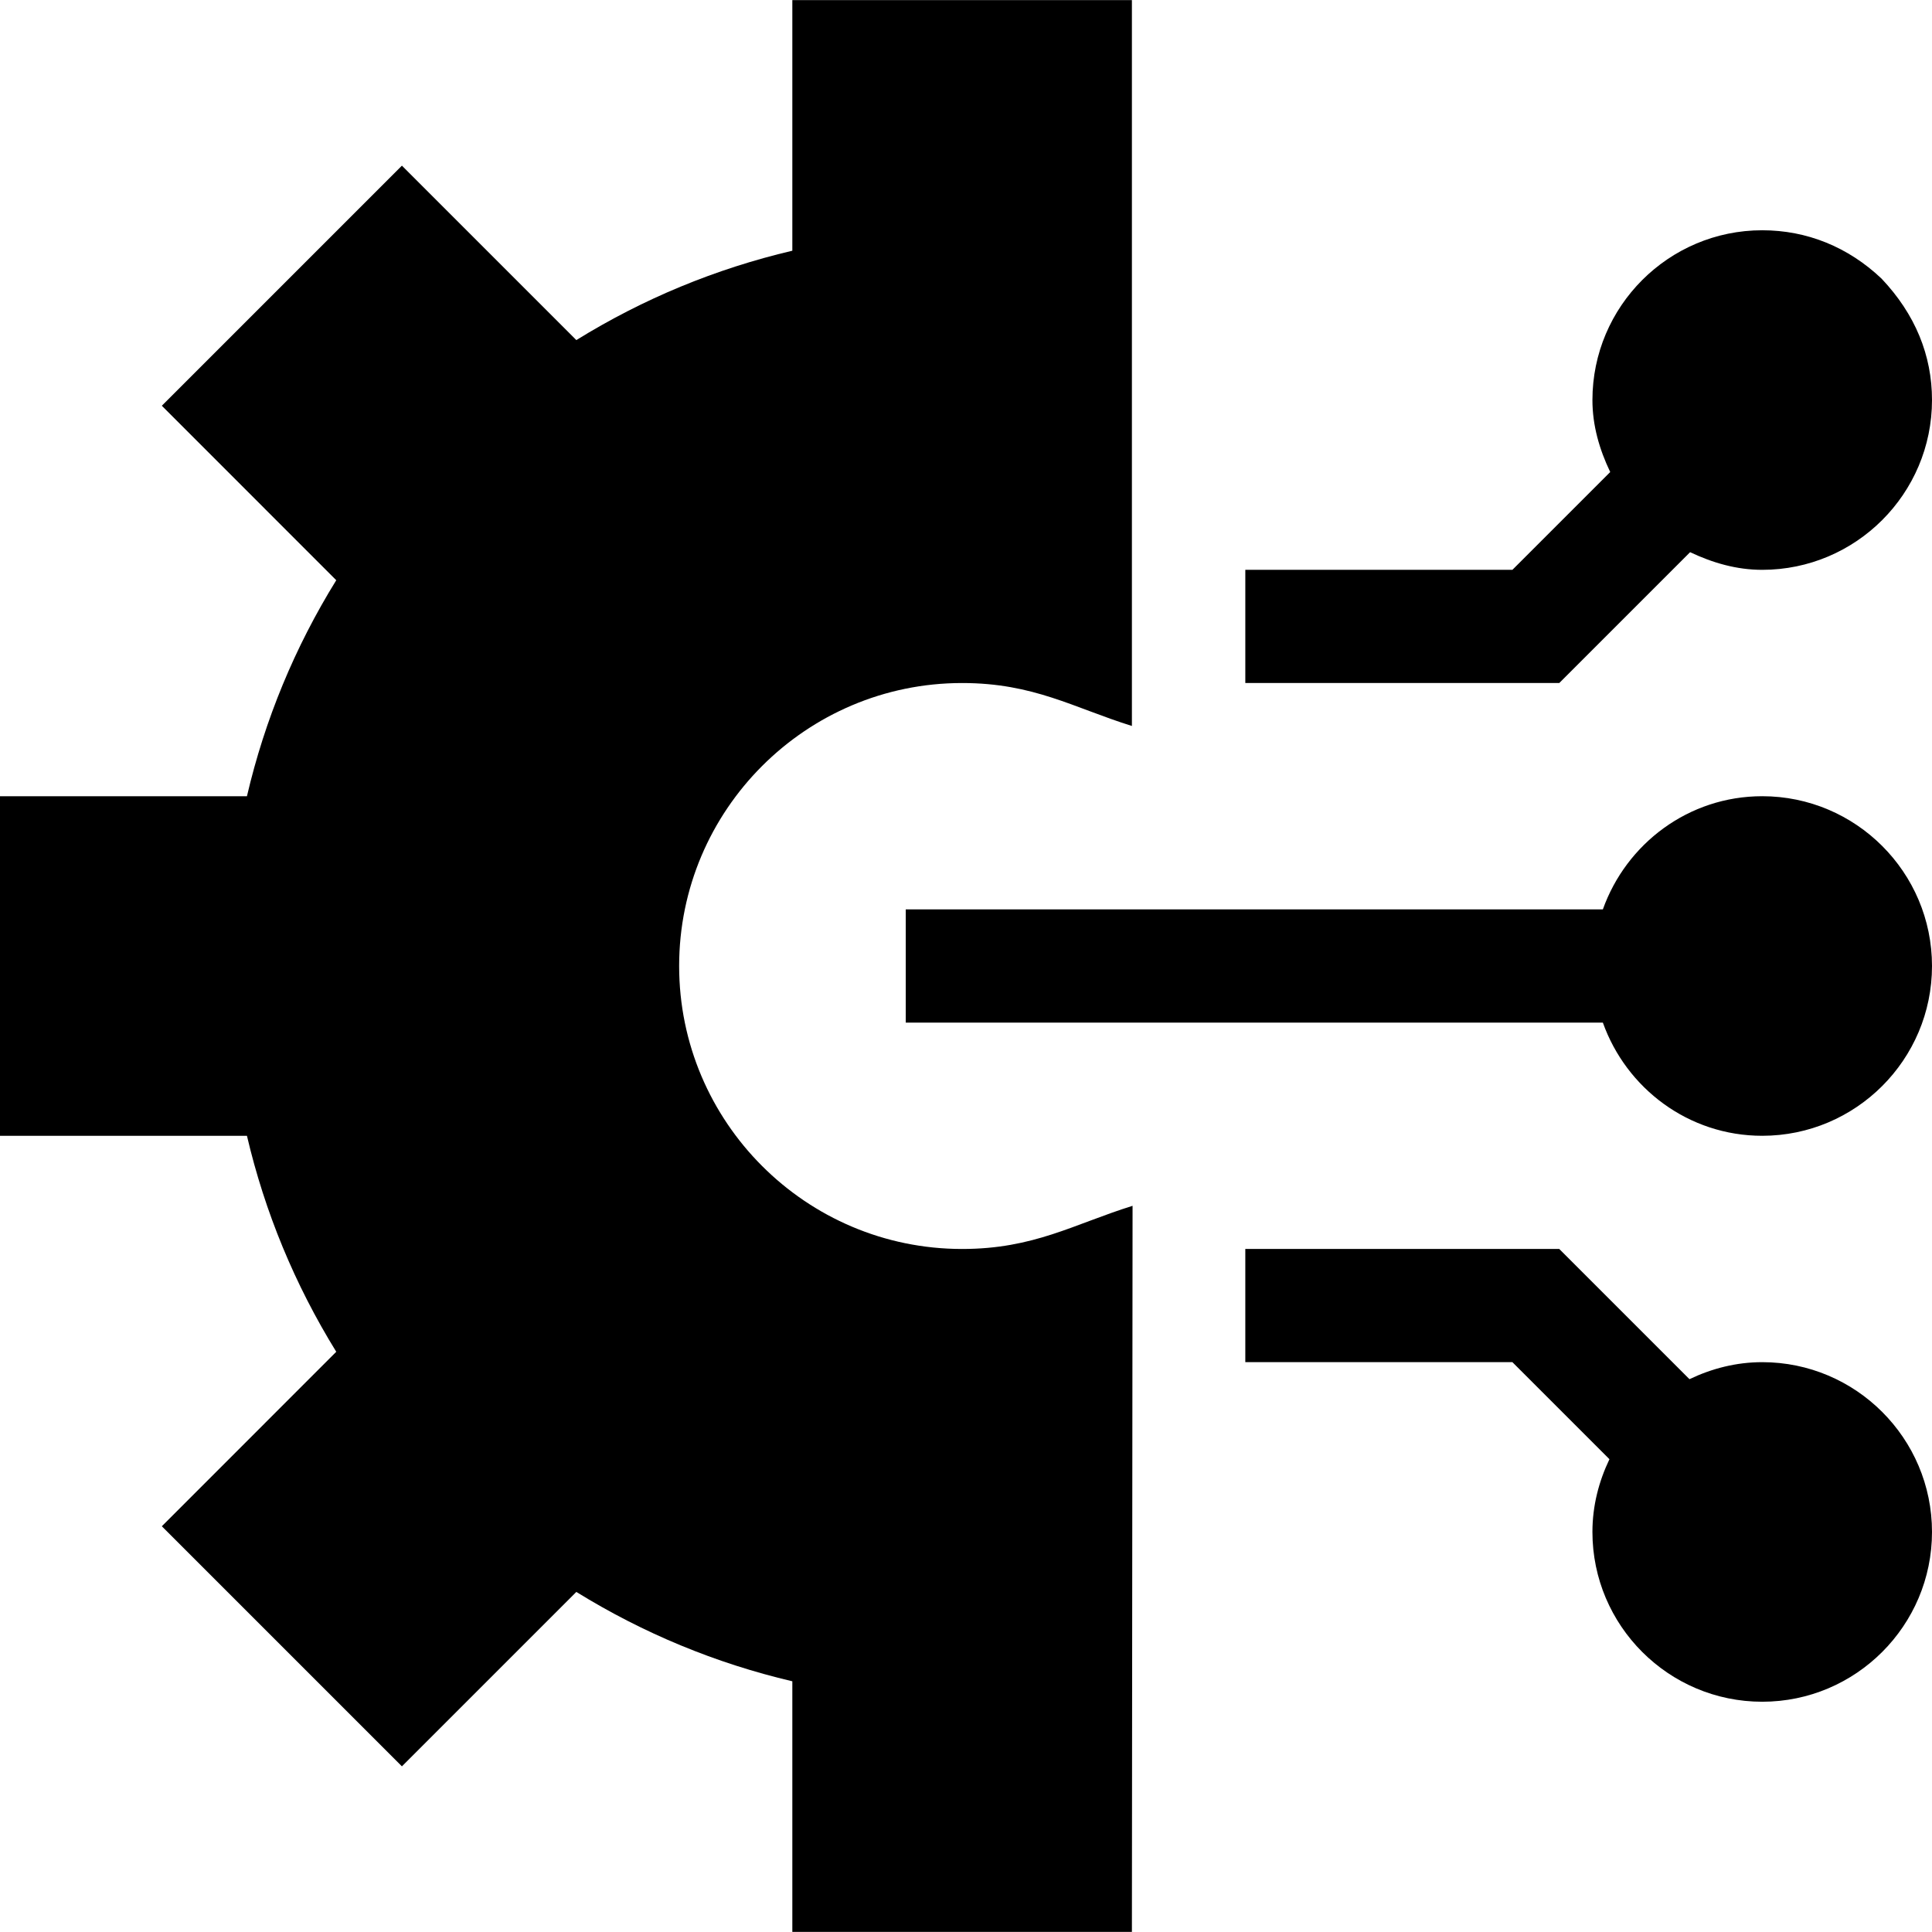 <svg id="Capa_1" enable-background="new 0 0 512.059 512.059" height="512" viewBox="0 0 512.059 512.059" width="512" xmlns="http://www.w3.org/2000/svg"><g><path d="m255 331.029c-41.367 0-75-33.647-75-75s33.633-75 75-75c18.981 0 29.502 6.538 45 11.382v-192.382h-90v66.42c-20.361 4.79-39.521 12.729-57.246 23.687l-46.23-46.23-63.633 63.633 46.23 46.245c-10.986 17.754-18.926 36.929-23.672 57.246h-65.449v90h65.449c4.746 20.259 12.686 39.448 23.672 57.246l-46.23 46.245 63.633 63.633 46.23-46.23c17.725 10.957 36.885 18.896 57.246 23.687v66.42h90l.176-192.44c-15.638 4.887-26.142 11.438-45.176 11.438z"/><path d="m467.059 211.029c-19.53 0-36.024 12.578-42.237 30h-184.763v30h184.763c6.213 17.422 22.707 30 42.237 30 24.814 0 45-20.186 45-45s-20.186-45-45-45z"/><path d="m467.059 361.029c-6.927 0-13.412 1.703-19.279 4.51l-34.51-34.51h-83.211v30h70.789l25.721 25.721c-2.807 5.867-4.51 12.352-4.51 19.279 0 24.814 20.186 45 45 45s45-20.186 45-45-20.186-45-45-45z"/><path d="m447.948 146.351c5.977 2.831 12.312 4.678 19.111 4.678 24.814 0 45-20.186 45-45 0-11.821-4.424-22.749-13.389-32.197-8.848-8.379-19.775-12.803-31.611-12.803-24.814 0-45 20.186-45 45 0 6.722 1.829 13.041 4.713 19.076l-25.924 25.924h-70.789v30h83.211z"/></g></svg>
